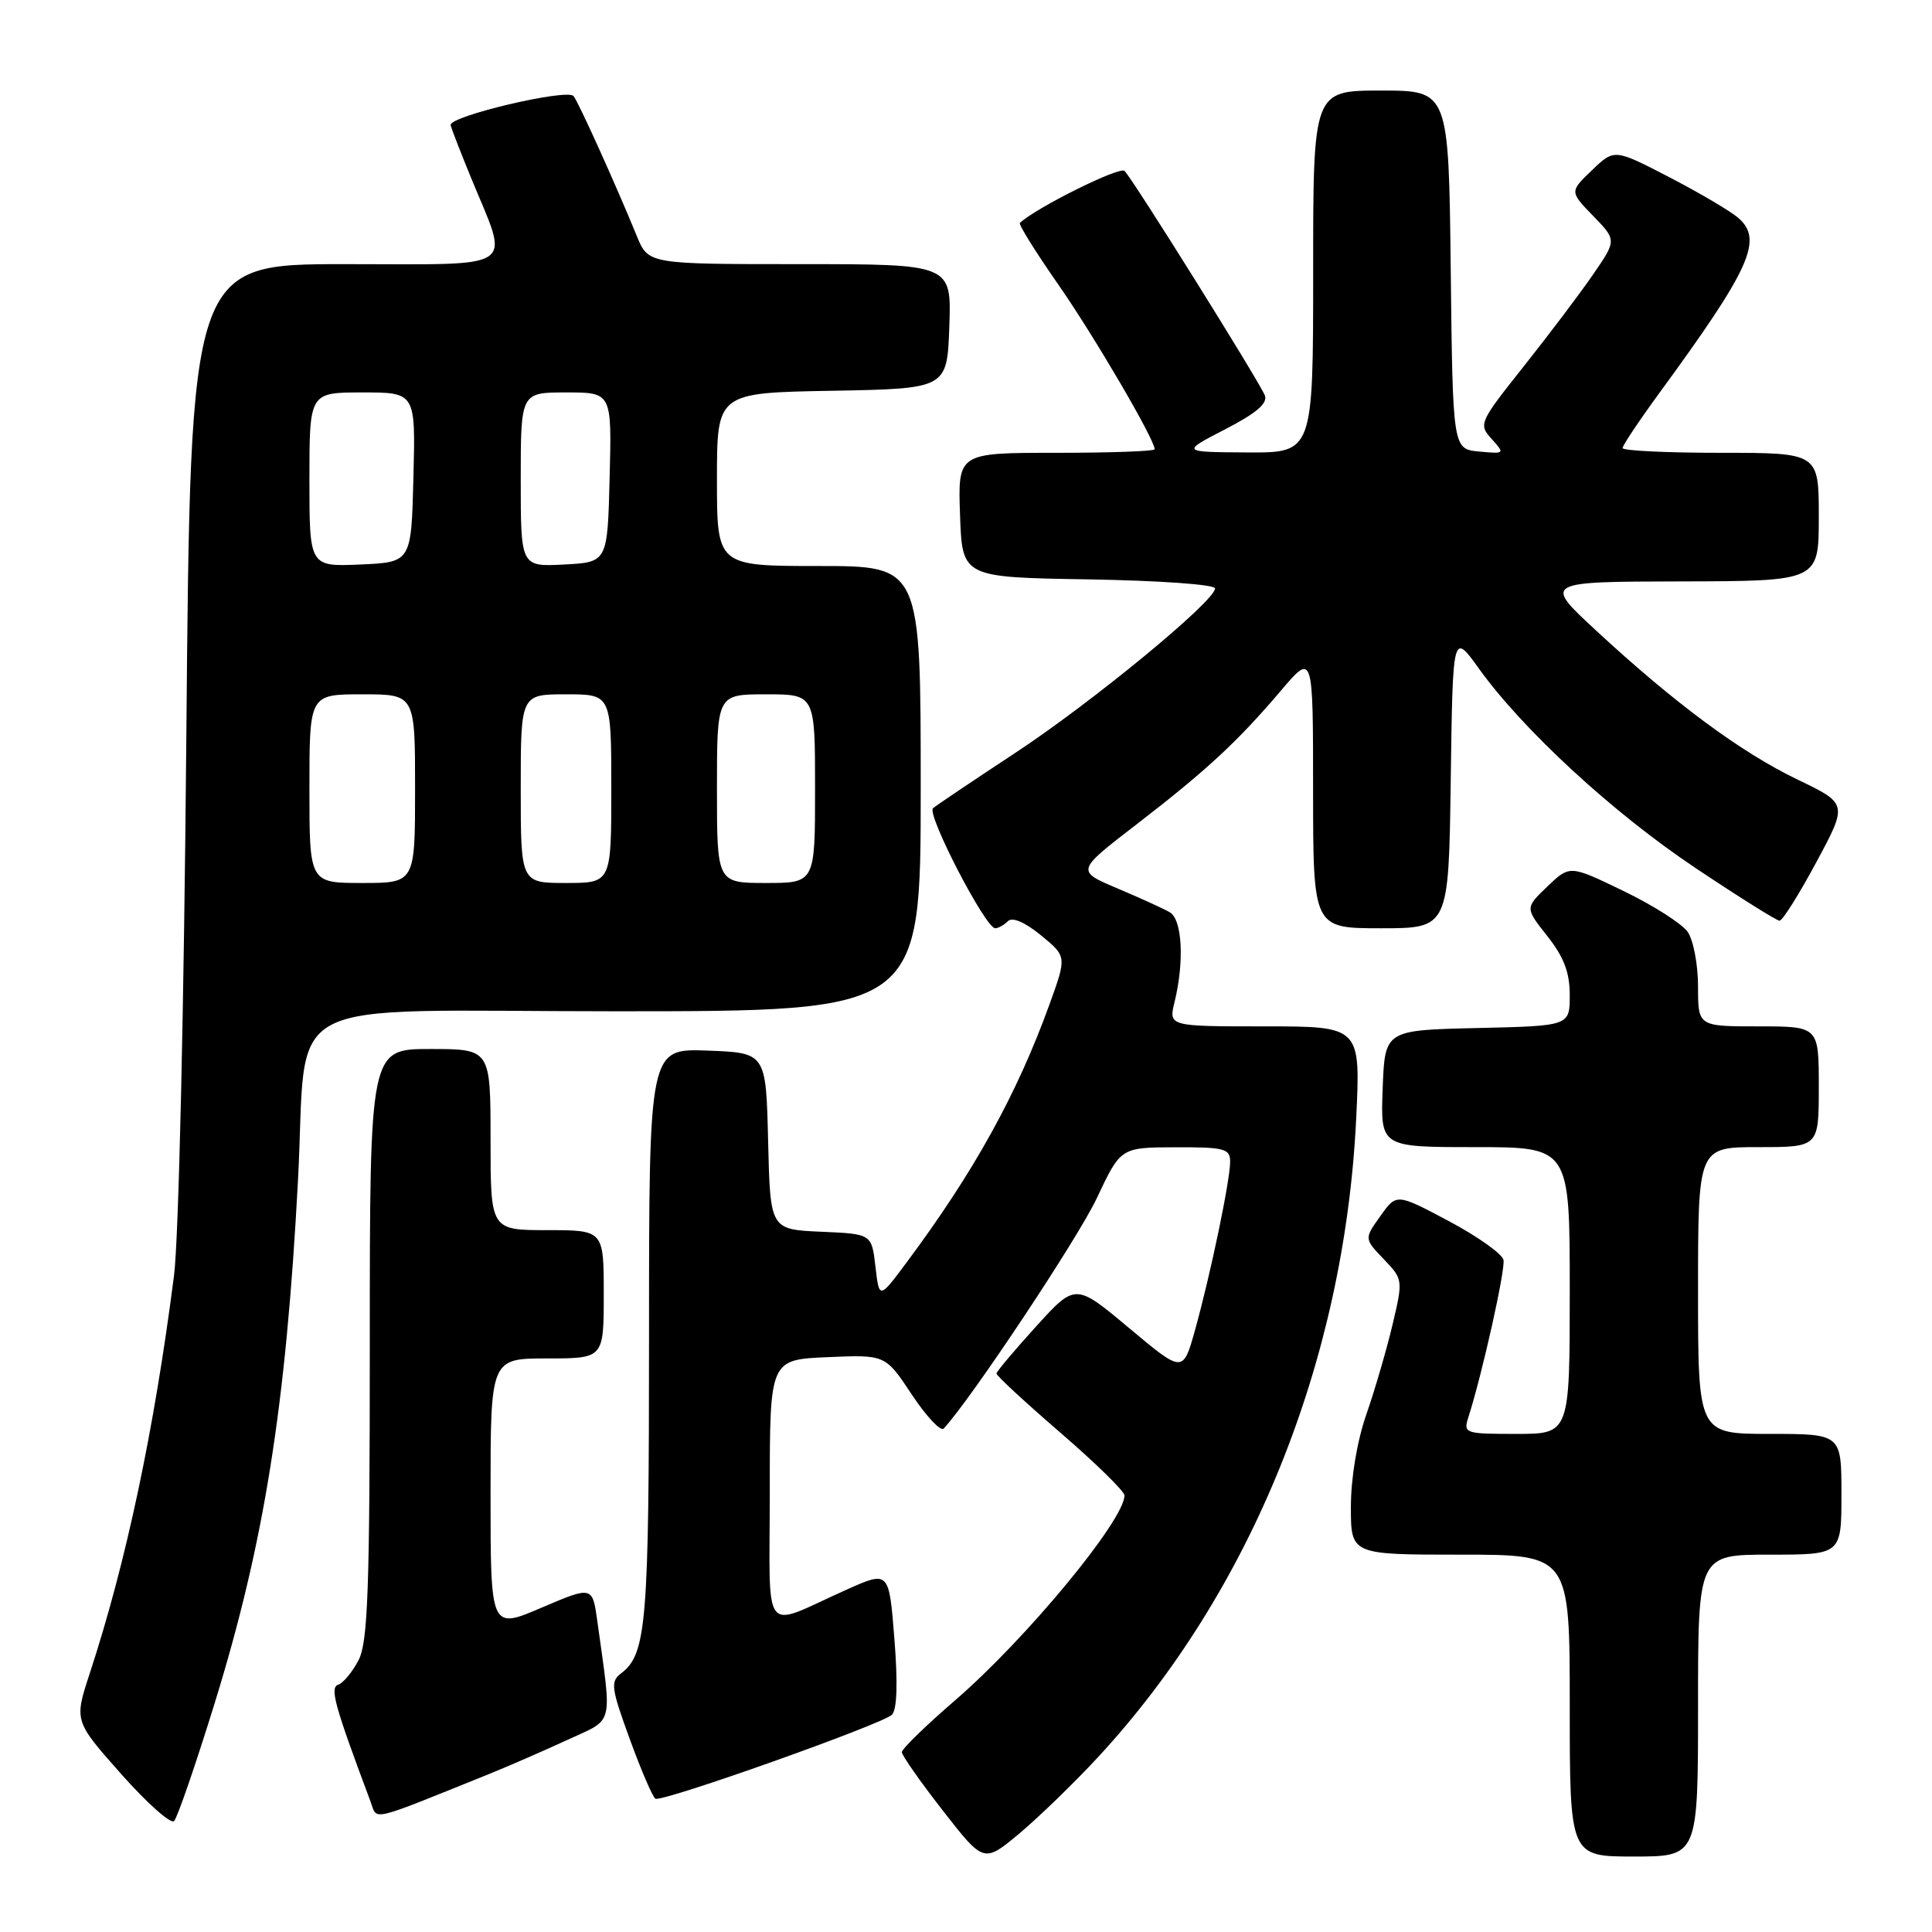 <?xml version="1.0" encoding="UTF-8" standalone="no"?>
<!DOCTYPE svg PUBLIC "-//W3C//DTD SVG 1.1//EN" "http://www.w3.org/Graphics/SVG/1.1/DTD/svg11.dtd" >
<svg xmlns="http://www.w3.org/2000/svg" xmlns:xlink="http://www.w3.org/1999/xlink" version="1.1" viewBox="0 0 256 256">
 <g >
 <path fill="currentColor"
d=" M 145.46 232.87 C 165.78 210.92 178.14 180.38 179.70 148.25 C 180.29 136.00 180.29 136.00 167.57 136.00 C 154.84 136.00 154.84 136.00 155.64 132.75 C 156.95 127.38 156.65 121.83 155.00 120.88 C 154.18 120.40 151.05 118.98 148.05 117.71 C 142.59 115.40 142.59 115.40 150.55 109.27 C 159.89 102.07 163.96 98.30 169.74 91.50 C 173.99 86.50 173.99 86.50 173.99 104.75 C 174.00 123.00 174.00 123.00 182.98 123.00 C 191.96 123.00 191.96 123.00 192.23 103.39 C 192.50 83.77 192.50 83.77 195.94 88.56 C 201.79 96.71 213.70 107.69 224.64 115.00 C 230.40 118.85 235.42 122.00 235.80 122.00 C 236.19 122.00 238.38 118.51 240.67 114.25 C 244.84 106.50 244.84 106.50 238.17 103.29 C 230.68 99.69 221.88 93.17 211.50 83.56 C 204.50 77.08 204.50 77.08 222.75 77.04 C 241.00 77.00 241.00 77.00 241.00 68.50 C 241.00 60.00 241.00 60.00 228.00 60.00 C 220.85 60.00 215.00 59.72 215.00 59.37 C 215.00 59.03 217.18 55.76 219.84 52.12 C 231.95 35.57 233.67 31.76 230.33 28.87 C 229.32 27.99 225.22 25.57 221.21 23.49 C 213.91 19.71 213.91 19.71 210.95 22.55 C 207.98 25.39 207.98 25.39 211.10 28.61 C 214.22 31.82 214.22 31.82 211.09 36.37 C 209.37 38.88 205.23 44.35 201.90 48.55 C 195.99 55.98 195.89 56.22 197.65 58.16 C 199.42 60.13 199.40 60.15 195.98 59.83 C 192.50 59.50 192.50 59.50 192.23 35.75 C 191.96 12.00 191.96 12.00 182.98 12.00 C 174.00 12.00 174.00 12.00 174.00 36.00 C 174.00 60.00 174.00 60.00 165.25 59.95 C 156.50 59.90 156.50 59.90 162.33 56.89 C 166.46 54.76 168.00 53.45 167.60 52.40 C 166.93 50.65 150.22 23.90 149.01 22.65 C 148.39 22.00 137.27 27.53 135.14 29.54 C 134.94 29.73 137.23 33.40 140.22 37.69 C 144.99 44.54 153.00 58.23 153.00 59.53 C 153.00 59.79 147.13 60.00 139.96 60.00 C 126.92 60.00 126.92 60.00 127.21 68.25 C 127.50 76.50 127.50 76.50 144.25 76.77 C 153.62 76.93 161.00 77.45 161.00 77.97 C 161.00 79.65 144.67 93.09 134.50 99.78 C 129.00 103.40 124.11 106.69 123.63 107.09 C 122.74 107.86 130.58 123.00 131.87 123.00 C 132.27 123.00 133.03 122.58 133.55 122.06 C 134.14 121.48 135.79 122.18 137.93 123.93 C 141.36 126.74 141.36 126.74 139.05 133.12 C 134.73 145.05 129.02 155.35 120.10 167.32 C 116.50 172.15 116.50 172.15 116.00 167.82 C 115.50 163.50 115.50 163.50 108.78 163.21 C 102.06 162.91 102.06 162.91 101.78 151.21 C 101.50 139.50 101.50 139.50 93.75 139.21 C 86.00 138.92 86.00 138.92 86.00 176.89 C 86.00 215.14 85.67 219.16 82.31 221.72 C 80.86 222.82 80.97 223.65 83.46 230.47 C 84.97 234.62 86.50 238.16 86.85 238.34 C 87.78 238.82 116.94 228.46 118.19 227.21 C 118.86 226.54 118.98 223.01 118.51 217.14 C 117.80 208.12 117.80 208.12 112.15 210.65 C 100.73 215.76 102.00 217.40 102.00 197.55 C 102.00 180.16 102.00 180.16 109.66 179.83 C 117.32 179.50 117.32 179.50 120.82 184.79 C 122.75 187.69 124.65 189.72 125.05 189.29 C 128.75 185.27 142.84 164.06 145.33 158.77 C 148.50 152.04 148.50 152.04 155.75 152.02 C 162.26 152.00 163.00 152.20 163.00 153.93 C 163.00 156.41 160.41 168.83 158.35 176.23 C 156.75 181.95 156.75 181.95 149.63 175.99 C 142.50 170.02 142.50 170.02 137.29 175.76 C 134.42 178.92 132.06 181.72 132.04 182.00 C 132.02 182.28 135.83 185.80 140.50 189.83 C 145.18 193.87 149.00 197.61 149.00 198.15 C 149.00 201.42 135.92 217.24 126.50 225.35 C 122.65 228.67 119.50 231.74 119.50 232.17 C 119.50 232.59 121.94 236.08 124.93 239.91 C 130.36 246.88 130.36 246.88 135.09 242.93 C 137.68 240.75 142.35 236.23 145.46 232.87 Z  M 225.00 226.00 C 225.00 206.00 225.00 206.00 234.50 206.00 C 244.00 206.00 244.00 206.00 244.00 198.00 C 244.00 190.00 244.00 190.00 234.50 190.00 C 225.00 190.00 225.00 190.00 225.00 171.00 C 225.00 152.00 225.00 152.00 233.00 152.00 C 241.00 152.00 241.00 152.00 241.00 144.00 C 241.00 136.00 241.00 136.00 233.00 136.00 C 225.00 136.00 225.00 136.00 225.00 130.72 C 225.00 127.82 224.38 124.56 223.62 123.47 C 222.86 122.39 219.04 119.95 215.12 118.06 C 208.01 114.62 208.01 114.62 205.04 117.46 C 202.07 120.30 202.07 120.30 205.04 124.05 C 207.22 126.81 208.00 128.85 208.00 131.86 C 208.00 135.94 208.00 135.94 195.75 136.22 C 183.50 136.50 183.50 136.50 183.21 144.25 C 182.92 152.00 182.92 152.00 195.46 152.00 C 208.00 152.00 208.00 152.00 208.00 171.00 C 208.00 190.00 208.00 190.00 200.93 190.00 C 194.06 190.00 193.88 189.94 194.58 187.75 C 196.42 181.99 199.48 168.26 199.22 166.95 C 199.06 166.15 195.80 163.84 191.99 161.81 C 185.05 158.12 185.05 158.12 182.91 161.13 C 180.76 164.14 180.76 164.14 183.35 166.84 C 185.91 169.52 185.92 169.58 184.52 175.52 C 183.74 178.81 182.18 184.16 181.05 187.41 C 179.82 190.95 179.00 195.85 179.00 199.66 C 179.00 206.00 179.00 206.00 193.50 206.00 C 208.00 206.00 208.00 206.00 208.00 226.00 C 208.00 246.00 208.00 246.00 216.50 246.00 C 225.00 246.00 225.00 246.00 225.00 226.00 Z  M 28.42 225.76 C 35.01 204.45 37.88 186.48 39.48 156.50 C 40.82 131.33 35.82 134.00 81.60 134.00 C 122.00 134.00 122.00 134.00 122.00 104.50 C 122.00 75.00 122.00 75.00 108.50 75.00 C 95.00 75.00 95.00 75.00 95.00 63.53 C 95.00 52.05 95.00 52.05 110.25 51.78 C 125.50 51.50 125.50 51.50 125.79 43.25 C 126.08 35.00 126.08 35.00 105.99 35.00 C 85.90 35.00 85.90 35.00 84.37 31.25 C 81.67 24.63 76.65 13.52 76.00 12.73 C 75.15 11.70 59.44 15.41 59.71 16.58 C 59.83 17.09 61.04 20.20 62.39 23.50 C 67.55 36.05 69.07 35.00 45.73 35.00 C 25.23 35.00 25.23 35.00 24.69 97.75 C 24.38 133.62 23.68 164.14 23.06 169.00 C 20.43 189.52 16.73 206.98 11.88 221.77 C 9.83 228.04 9.83 228.04 16.06 235.07 C 19.49 238.94 22.65 241.74 23.07 241.30 C 23.50 240.86 25.91 233.87 28.42 225.76 Z  M 64.75 235.09 C 67.36 234.03 72.04 232.00 75.15 230.56 C 81.46 227.64 81.11 229.04 79.15 214.82 C 78.50 210.15 78.50 210.15 71.75 213.03 C 65.00 215.92 65.00 215.92 65.00 197.96 C 65.00 180.00 65.00 180.00 72.50 180.00 C 80.00 180.00 80.00 180.00 80.00 171.50 C 80.00 163.00 80.00 163.00 72.50 163.00 C 65.00 163.00 65.00 163.00 65.00 151.00 C 65.00 139.00 65.00 139.00 57.00 139.00 C 49.00 139.00 49.00 139.00 49.00 178.05 C 49.00 210.56 48.75 217.58 47.52 219.96 C 46.71 221.53 45.49 223.00 44.82 223.23 C 43.67 223.61 44.31 225.94 49.11 238.75 C 50.04 241.24 48.66 241.57 64.75 235.09 Z  M 41.00 104.50 C 41.00 92.00 41.00 92.00 48.00 92.00 C 55.00 92.00 55.00 92.00 55.00 104.50 C 55.00 117.00 55.00 117.00 48.00 117.00 C 41.00 117.00 41.00 117.00 41.00 104.50 Z  M 69.00 104.50 C 69.00 92.00 69.00 92.00 75.00 92.00 C 81.00 92.00 81.00 92.00 81.00 104.50 C 81.00 117.00 81.00 117.00 75.00 117.00 C 69.00 117.00 69.00 117.00 69.00 104.50 Z  M 95.00 104.50 C 95.00 92.00 95.00 92.00 101.50 92.00 C 108.00 92.00 108.00 92.00 108.00 104.50 C 108.00 117.00 108.00 117.00 101.50 117.00 C 95.00 117.00 95.00 117.00 95.00 104.50 Z  M 41.00 63.55 C 41.00 52.00 41.00 52.00 48.03 52.00 C 55.07 52.00 55.07 52.00 54.78 63.25 C 54.50 74.50 54.50 74.50 47.75 74.80 C 41.00 75.09 41.00 75.09 41.00 63.55 Z  M 69.00 63.55 C 69.00 52.00 69.00 52.00 75.03 52.00 C 81.07 52.00 81.07 52.00 80.78 63.25 C 80.50 74.50 80.50 74.50 74.75 74.80 C 69.00 75.10 69.00 75.10 69.00 63.55 Z "/>
</g>
</svg>